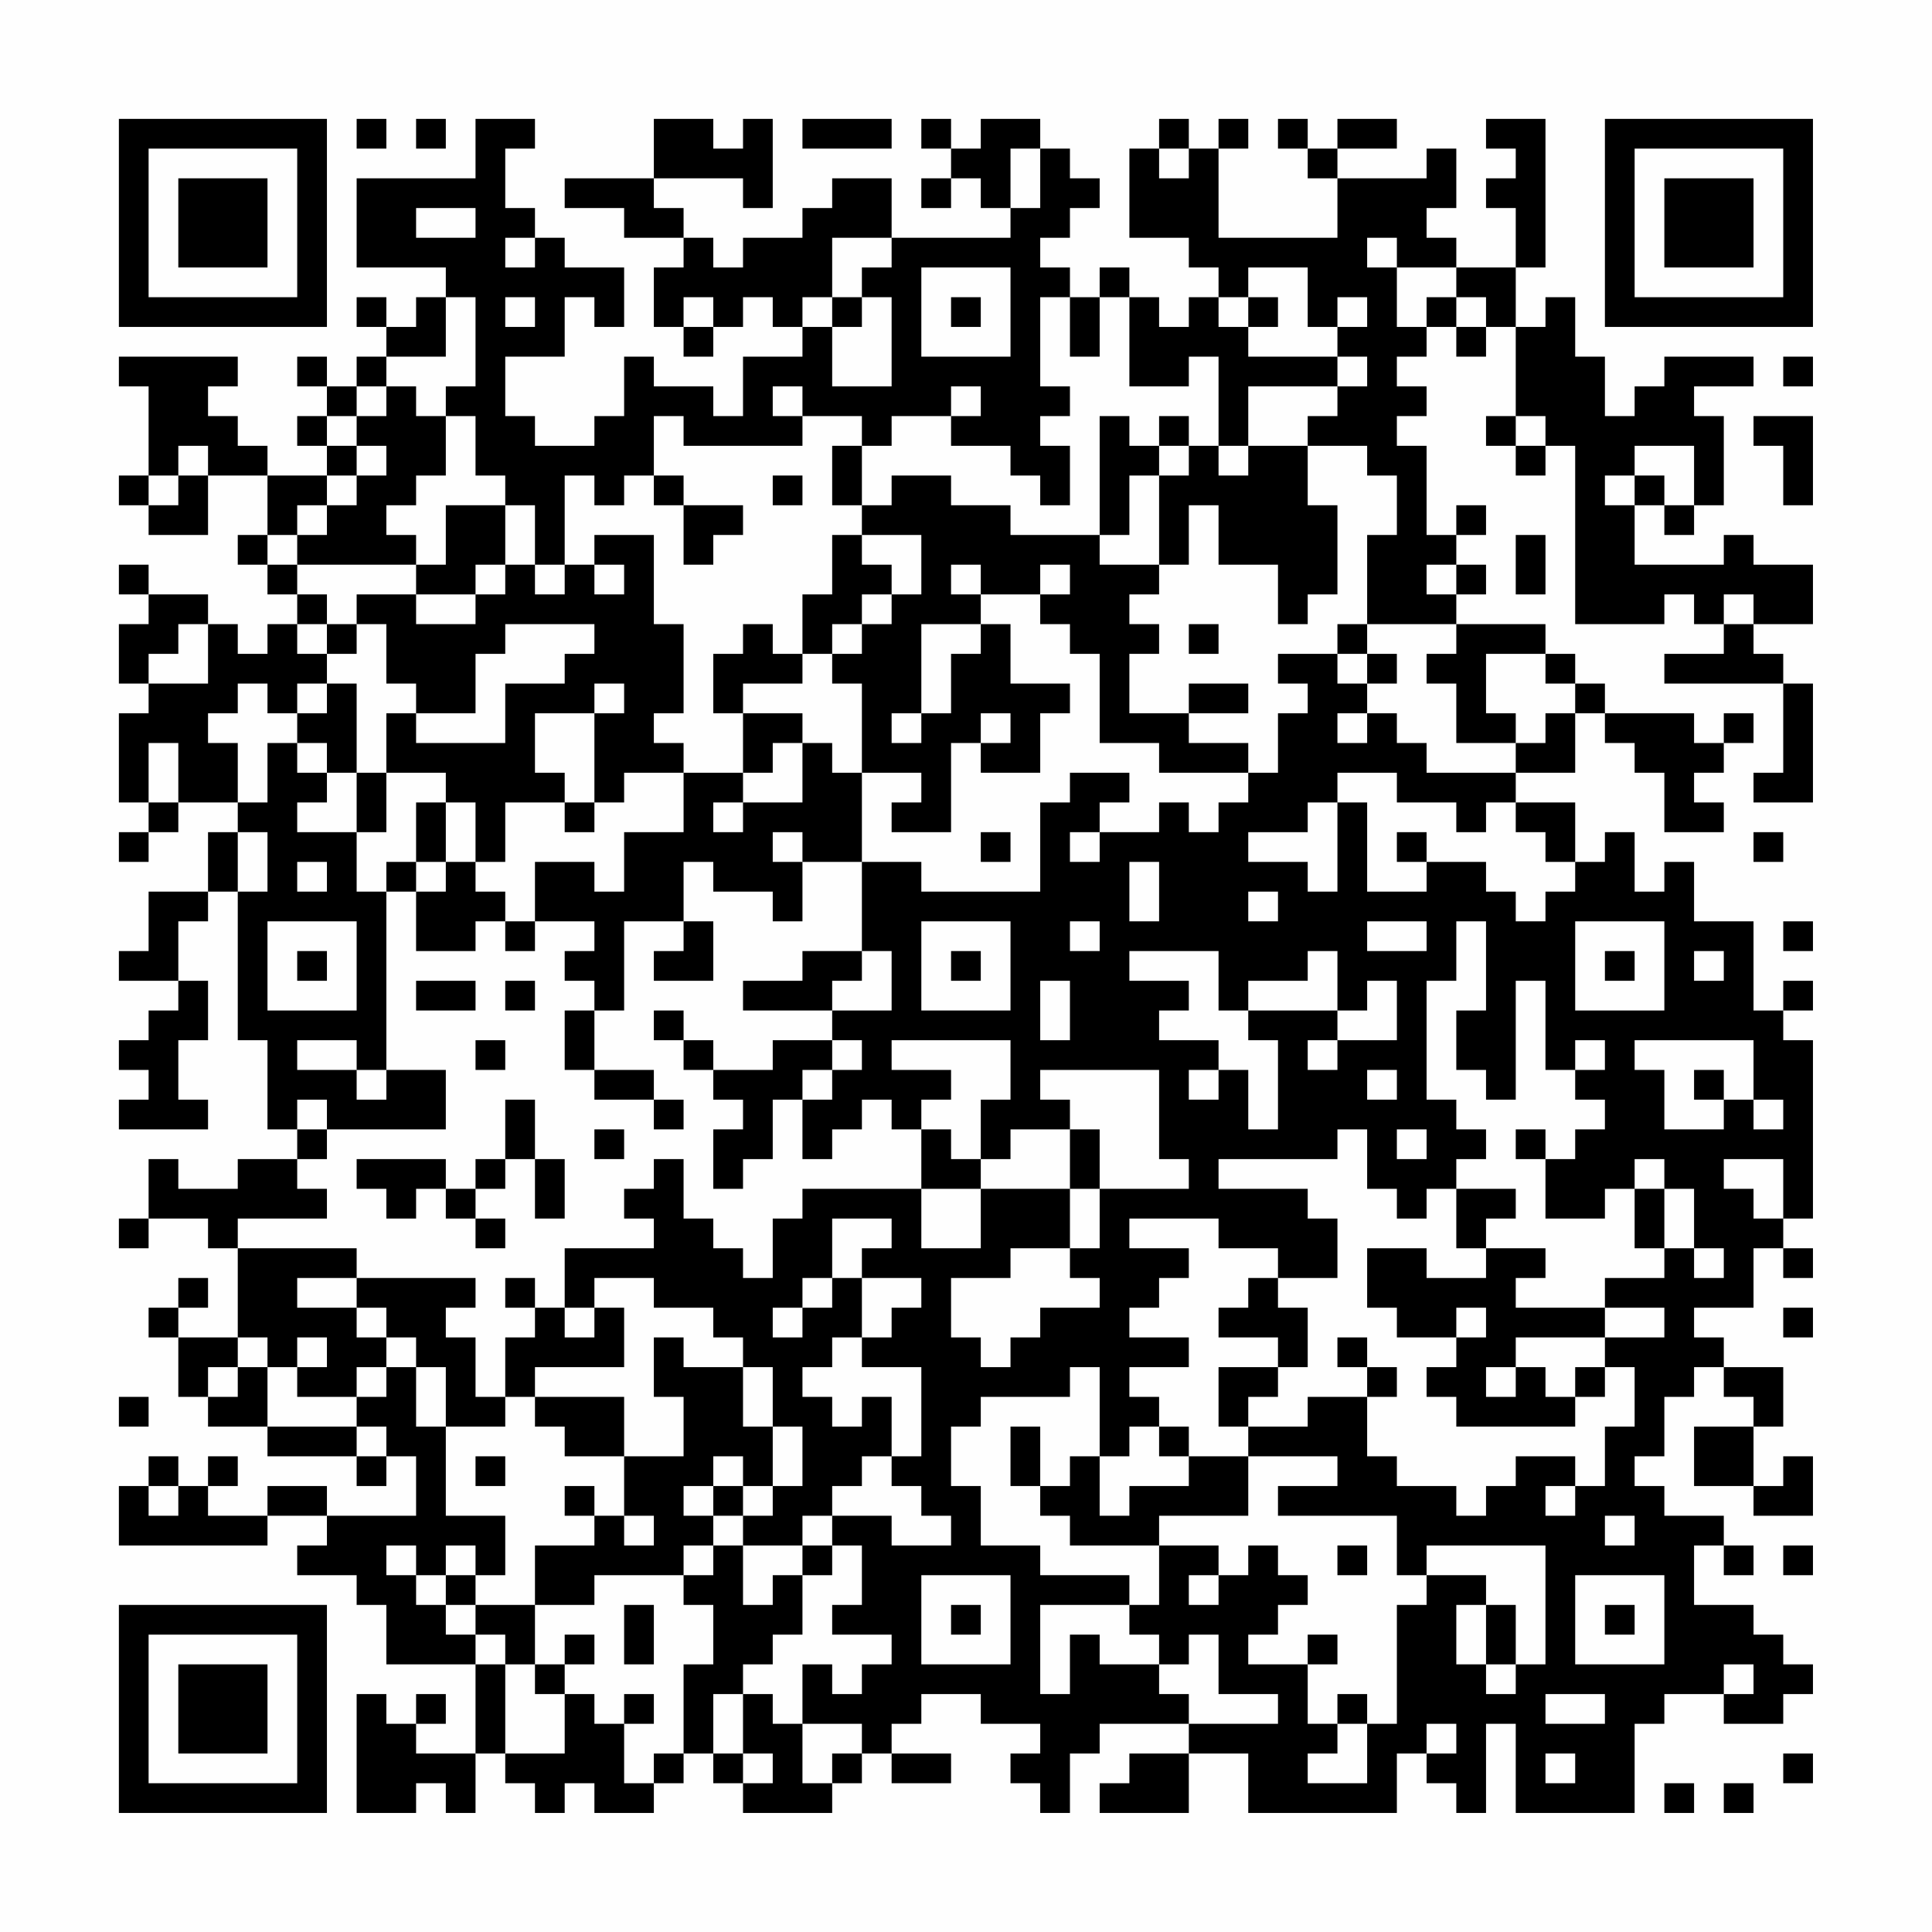 <?xml version="1.0" encoding="UTF-8"?>
<svg xmlns="http://www.w3.org/2000/svg" version="1.1" width="300" height="300" viewBox="0 0 300 300"><rect x="0" y="0" width="300" height="300" fill="#fefefe"/><g transform="scale(4.615)"><g transform="translate(4,4)"><path fill-rule="evenodd" d="M8 0L8 1L9 1L9 0ZM10 0L10 1L11 1L11 0ZM12 0L12 2L8 2L8 5L11 5L11 6L10 6L10 7L9 7L9 6L8 6L8 7L9 7L9 8L8 8L8 9L7 9L7 8L6 8L6 9L7 9L7 10L6 10L6 11L7 11L7 12L5 12L5 11L4 11L4 10L3 10L3 9L4 9L4 8L0 8L0 9L1 9L1 12L0 12L0 13L1 13L1 14L3 14L3 12L5 12L5 14L4 14L4 15L5 15L5 16L6 16L6 17L5 17L5 18L4 18L4 17L3 17L3 16L1 16L1 15L0 15L0 16L1 16L1 17L0 17L0 19L1 19L1 20L0 20L0 23L1 23L1 24L0 24L0 25L1 25L1 24L2 24L2 23L4 23L4 24L3 24L3 26L1 26L1 28L0 28L0 29L2 29L2 30L1 30L1 31L0 31L0 32L1 32L1 33L0 33L0 34L3 34L3 33L2 33L2 31L3 31L3 29L2 29L2 27L3 27L3 26L4 26L4 31L5 31L5 34L6 34L6 35L4 35L4 36L2 36L2 35L1 35L1 37L0 37L0 38L1 38L1 37L3 37L3 38L4 38L4 41L2 41L2 40L3 40L3 39L2 39L2 40L1 40L1 41L2 41L2 43L3 43L3 44L5 44L5 45L8 45L8 46L9 46L9 45L10 45L10 47L7 47L7 46L5 46L5 47L3 47L3 46L4 46L4 45L3 45L3 46L2 46L2 45L1 45L1 46L0 46L0 48L5 48L5 47L7 47L7 48L6 48L6 49L8 49L8 50L9 50L9 52L12 52L12 55L10 55L10 54L11 54L11 53L10 53L10 54L9 54L9 53L8 53L8 57L10 57L10 56L11 56L11 57L12 57L12 55L13 55L13 56L14 56L14 57L15 57L15 56L16 56L16 57L18 57L18 56L19 56L19 55L20 55L20 56L21 56L21 57L24 57L24 56L25 56L25 55L26 55L26 56L28 56L28 55L26 55L26 54L27 54L27 53L29 53L29 54L31 54L31 55L30 55L30 56L31 56L31 57L32 57L32 55L33 55L33 54L36 54L36 55L34 55L34 56L33 56L33 57L36 57L36 55L38 55L38 57L43 57L43 55L44 55L44 56L45 56L45 57L46 57L46 54L47 54L47 57L51 57L51 54L52 54L52 53L54 53L54 54L56 54L56 53L57 53L57 52L56 52L56 51L55 51L55 50L53 50L53 48L54 48L54 49L55 49L55 48L54 48L54 47L52 47L52 46L51 46L51 45L52 45L52 43L53 43L53 42L54 42L54 43L55 43L55 44L53 44L53 46L55 46L55 47L57 47L57 45L56 45L56 46L55 46L55 44L56 44L56 42L54 42L54 41L53 41L53 40L55 40L55 38L56 38L56 39L57 39L57 38L56 38L56 37L57 37L57 31L56 31L56 30L57 30L57 29L56 29L56 30L55 30L55 27L53 27L53 25L52 25L52 26L51 26L51 24L50 24L50 25L49 25L49 23L47 23L47 22L49 22L49 20L50 20L50 21L51 21L51 22L52 22L52 24L54 24L54 23L53 23L53 22L54 22L54 21L55 21L55 20L54 20L54 21L53 21L53 20L50 20L50 19L49 19L49 18L48 18L48 17L45 17L45 16L46 16L46 15L45 15L45 14L46 14L46 13L45 13L45 14L44 14L44 11L43 11L43 10L44 10L44 9L43 9L43 8L44 8L44 7L45 7L45 8L46 8L46 7L47 7L47 10L46 10L46 11L47 11L47 12L48 12L48 11L49 11L49 17L52 17L52 16L53 16L53 17L54 17L54 18L52 18L52 19L56 19L56 22L55 22L55 23L57 23L57 19L56 19L56 18L55 18L55 17L57 17L57 15L55 15L55 14L54 14L54 15L51 15L51 13L52 13L52 14L53 14L53 13L54 13L54 10L53 10L53 9L55 9L55 8L52 8L52 9L51 9L51 10L50 10L50 8L49 8L49 6L48 6L48 7L47 7L47 5L48 5L48 0L46 0L46 1L47 1L47 2L46 2L46 3L47 3L47 5L45 5L45 4L44 4L44 3L45 3L45 1L44 1L44 2L41 2L41 1L43 1L43 0L41 0L41 1L40 1L40 0L39 0L39 1L40 1L40 2L41 2L41 4L37 4L37 1L38 1L38 0L37 0L37 1L36 1L36 0L35 0L35 1L34 1L34 4L36 4L36 5L37 5L37 6L36 6L36 7L35 7L35 6L34 6L34 5L33 5L33 6L32 6L32 5L31 5L31 4L32 4L32 3L33 3L33 2L32 2L32 1L31 1L31 0L29 0L29 1L28 1L28 0L27 0L27 1L28 1L28 2L27 2L27 3L28 3L28 2L29 2L29 3L30 3L30 4L26 4L26 2L24 2L24 3L23 3L23 4L21 4L21 5L20 5L20 4L19 4L19 3L18 3L18 2L21 2L21 3L22 3L22 0L21 0L21 1L20 1L20 0L18 0L18 2L15 2L15 3L17 3L17 4L19 4L19 5L18 5L18 7L19 7L19 8L20 8L20 7L21 7L21 6L22 6L22 7L23 7L23 8L21 8L21 10L20 10L20 9L18 9L18 8L17 8L17 10L16 10L16 11L14 11L14 10L13 10L13 8L15 8L15 6L16 6L16 7L17 7L17 5L15 5L15 4L14 4L14 3L13 3L13 1L14 1L14 0ZM23 0L23 1L26 1L26 0ZM30 1L30 3L31 3L31 1ZM35 1L35 2L36 2L36 1ZM10 3L10 4L12 4L12 3ZM13 4L13 5L14 5L14 4ZM24 4L24 6L23 6L23 7L24 7L24 9L26 9L26 6L25 6L25 5L26 5L26 4ZM42 4L42 5L43 5L43 7L44 7L44 6L45 6L45 7L46 7L46 6L45 6L45 5L43 5L43 4ZM27 5L27 8L30 8L30 5ZM38 5L38 6L37 6L37 7L38 7L38 8L41 8L41 9L38 9L38 11L37 11L37 8L36 8L36 9L34 9L34 6L33 6L33 8L32 8L32 6L31 6L31 9L32 9L32 10L31 10L31 11L32 11L32 13L31 13L31 12L30 12L30 11L28 11L28 10L29 10L29 9L28 9L28 10L26 10L26 11L25 11L25 10L23 10L23 9L22 9L22 10L23 10L23 11L19 11L19 10L18 10L18 12L17 12L17 13L16 13L16 12L15 12L15 15L14 15L14 13L13 13L13 12L12 12L12 10L11 10L11 9L12 9L12 6L11 6L11 8L9 8L9 9L8 9L8 10L7 10L7 11L8 11L8 12L7 12L7 13L6 13L6 14L5 14L5 15L6 15L6 16L7 16L7 17L6 17L6 18L7 18L7 19L6 19L6 20L5 20L5 19L4 19L4 20L3 20L3 21L4 21L4 23L5 23L5 21L6 21L6 22L7 22L7 23L6 23L6 24L8 24L8 26L9 26L9 32L8 32L8 31L6 31L6 32L8 32L8 33L9 33L9 32L11 32L11 34L7 34L7 33L6 33L6 34L7 34L7 35L6 35L6 36L7 36L7 37L4 37L4 38L8 38L8 39L6 39L6 40L8 40L8 41L9 41L9 42L8 42L8 43L6 43L6 42L7 42L7 41L6 41L6 42L5 42L5 41L4 41L4 42L3 42L3 43L4 43L4 42L5 42L5 44L8 44L8 45L9 45L9 44L8 44L8 43L9 43L9 42L10 42L10 44L11 44L11 47L13 47L13 49L12 49L12 48L11 48L11 49L10 49L10 48L9 48L9 49L10 49L10 50L11 50L11 51L12 51L12 52L13 52L13 55L15 55L15 53L16 53L16 54L17 54L17 56L18 56L18 55L19 55L19 52L20 52L20 50L19 50L19 49L20 49L20 48L21 48L21 50L22 50L22 49L23 49L23 51L22 51L22 52L21 52L21 53L20 53L20 55L21 55L21 56L22 56L22 55L21 55L21 53L22 53L22 54L23 54L23 56L24 56L24 55L25 55L25 54L23 54L23 52L24 52L24 53L25 53L25 52L26 52L26 51L24 51L24 50L25 50L25 48L24 48L24 47L26 47L26 48L28 48L28 47L27 47L27 46L26 46L26 45L27 45L27 42L25 42L25 41L26 41L26 40L27 40L27 39L25 39L25 38L26 38L26 37L24 37L24 39L23 39L23 40L22 40L22 41L23 41L23 40L24 40L24 39L25 39L25 41L24 41L24 42L23 42L23 43L24 43L24 44L25 44L25 43L26 43L26 45L25 45L25 46L24 46L24 47L23 47L23 48L21 48L21 47L22 47L22 46L23 46L23 44L22 44L22 42L21 42L21 41L20 41L20 40L18 40L18 39L16 39L16 40L15 40L15 38L18 38L18 37L17 37L17 36L18 36L18 35L19 35L19 37L20 37L20 38L21 38L21 39L22 39L22 37L23 37L23 36L27 36L27 38L29 38L29 36L32 36L32 38L30 38L30 39L28 39L28 41L29 41L29 42L30 42L30 41L31 41L31 40L33 40L33 39L32 39L32 38L33 38L33 36L36 36L36 35L35 35L35 32L31 32L31 33L32 33L32 34L30 34L30 35L29 35L29 33L30 33L30 31L26 31L26 32L28 32L28 33L27 33L27 34L26 34L26 33L25 33L25 34L24 34L24 35L23 35L23 33L24 33L24 32L25 32L25 31L24 31L24 30L26 30L26 28L25 28L25 25L27 25L27 26L31 26L31 23L32 23L32 22L34 22L34 23L33 23L33 24L32 24L32 25L33 25L33 24L35 24L35 23L36 23L36 24L37 24L37 23L38 23L38 22L39 22L39 20L40 20L40 19L39 19L39 18L41 18L41 19L42 19L42 20L41 20L41 21L42 21L42 20L43 20L43 21L44 21L44 22L47 22L47 21L48 21L48 20L49 20L49 19L48 19L48 18L46 18L46 20L47 20L47 21L45 21L45 19L44 19L44 18L45 18L45 17L42 17L42 14L43 14L43 12L42 12L42 11L40 11L40 10L41 10L41 9L42 9L42 8L41 8L41 7L42 7L42 6L41 6L41 7L40 7L40 5ZM13 6L13 7L14 7L14 6ZM19 6L19 7L20 7L20 6ZM24 6L24 7L25 7L25 6ZM28 6L28 7L29 7L29 6ZM38 6L38 7L39 7L39 6ZM56 8L56 9L57 9L57 8ZM9 9L9 10L8 10L8 11L9 11L9 12L8 12L8 13L7 13L7 14L6 14L6 15L10 15L10 16L8 16L8 17L7 17L7 18L8 18L8 17L9 17L9 19L10 19L10 20L9 20L9 22L8 22L8 19L7 19L7 20L6 20L6 21L7 21L7 22L8 22L8 24L9 24L9 22L11 22L11 23L10 23L10 25L9 25L9 26L10 26L10 28L12 28L12 27L13 27L13 28L14 28L14 27L16 27L16 28L15 28L15 29L16 29L16 30L15 30L15 32L16 32L16 33L18 33L18 34L19 34L19 33L18 33L18 32L16 32L16 30L17 30L17 27L19 27L19 28L18 28L18 29L20 29L20 27L19 27L19 25L20 25L20 26L22 26L22 27L23 27L23 25L25 25L25 22L27 22L27 23L26 23L26 24L28 24L28 21L29 21L29 22L31 22L31 20L32 20L32 19L30 19L30 17L29 17L29 16L31 16L31 17L32 17L32 18L33 18L33 21L35 21L35 22L38 22L38 21L36 21L36 20L38 20L38 19L36 19L36 20L34 20L34 18L35 18L35 17L34 17L34 16L35 16L35 15L36 15L36 13L37 13L37 15L39 15L39 17L40 17L40 16L41 16L41 13L40 13L40 11L38 11L38 12L37 12L37 11L36 11L36 10L35 10L35 11L34 11L34 10L33 10L33 14L30 14L30 13L28 13L28 12L26 12L26 13L25 13L25 11L24 11L24 13L25 13L25 14L24 14L24 16L23 16L23 18L22 18L22 17L21 17L21 18L20 18L20 20L21 20L21 22L19 22L19 21L18 21L18 20L19 20L19 17L18 17L18 14L16 14L16 15L15 15L15 16L14 16L14 15L13 15L13 13L11 13L11 15L10 15L10 14L9 14L9 13L10 13L10 12L11 12L11 10L10 10L10 9ZM47 10L47 11L48 11L48 10ZM55 10L55 11L56 11L56 13L57 13L57 10ZM2 11L2 12L1 12L1 13L2 13L2 12L3 12L3 11ZM35 11L35 12L34 12L34 14L33 14L33 15L35 15L35 12L36 12L36 11ZM51 11L51 12L50 12L50 13L51 13L51 12L52 12L52 13L53 13L53 11ZM18 12L18 13L19 13L19 15L20 15L20 14L21 14L21 13L19 13L19 12ZM22 12L22 13L23 13L23 12ZM25 14L25 15L26 15L26 16L25 16L25 17L24 17L24 18L23 18L23 19L21 19L21 20L23 20L23 21L22 21L22 22L21 22L21 23L20 23L20 24L21 24L21 23L23 23L23 21L24 21L24 22L25 22L25 19L24 19L24 18L25 18L25 17L26 17L26 16L27 16L27 14ZM47 14L47 16L48 16L48 14ZM12 15L12 16L10 16L10 17L12 17L12 16L13 16L13 15ZM16 15L16 16L17 16L17 15ZM28 15L28 16L29 16L29 15ZM31 15L31 16L32 16L32 15ZM44 15L44 16L45 16L45 15ZM54 16L54 17L55 17L55 16ZM2 17L2 18L1 18L1 19L3 19L3 17ZM13 17L13 18L12 18L12 20L10 20L10 21L13 21L13 19L15 19L15 18L16 18L16 17ZM27 17L27 20L26 20L26 21L27 21L27 20L28 20L28 18L29 18L29 17ZM36 17L36 18L37 18L37 17ZM41 17L41 18L42 18L42 19L43 19L43 18L42 18L42 17ZM16 19L16 20L14 20L14 22L15 22L15 23L13 23L13 25L12 25L12 23L11 23L11 25L10 25L10 26L11 26L11 25L12 25L12 26L13 26L13 27L14 27L14 25L16 25L16 26L17 26L17 24L19 24L19 22L17 22L17 23L16 23L16 20L17 20L17 19ZM29 20L29 21L30 21L30 20ZM1 21L1 23L2 23L2 21ZM41 22L41 23L40 23L40 24L38 24L38 25L40 25L40 26L41 26L41 23L42 23L42 26L44 26L44 25L46 25L46 26L47 26L47 27L48 27L48 26L49 26L49 25L48 25L48 24L47 24L47 23L46 23L46 24L45 24L45 23L43 23L43 22ZM15 23L15 24L16 24L16 23ZM4 24L4 26L5 26L5 24ZM22 24L22 25L23 25L23 24ZM29 24L29 25L30 25L30 24ZM43 24L43 25L44 25L44 24ZM55 24L55 25L56 25L56 24ZM6 25L6 26L7 26L7 25ZM34 25L34 27L35 27L35 25ZM38 26L38 27L39 27L39 26ZM5 27L5 30L8 30L8 27ZM27 27L27 30L30 30L30 27ZM32 27L32 28L33 28L33 27ZM42 27L42 28L44 28L44 27ZM45 27L45 29L44 29L44 33L45 33L45 34L46 34L46 35L45 35L45 36L44 36L44 37L43 37L43 36L42 36L42 34L41 34L41 35L37 35L37 36L40 36L40 37L41 37L41 39L39 39L39 38L37 38L37 37L34 37L34 38L36 38L36 39L35 39L35 40L34 40L34 41L36 41L36 42L34 42L34 43L35 43L35 44L34 44L34 45L33 45L33 42L32 42L32 43L29 43L29 44L28 44L28 46L29 46L29 48L31 48L31 49L34 49L34 50L31 50L31 53L32 53L32 51L33 51L33 52L35 52L35 53L36 53L36 54L39 54L39 53L37 53L37 51L36 51L36 52L35 52L35 51L34 51L34 50L35 50L35 48L37 48L37 49L36 49L36 50L37 50L37 49L38 49L38 48L39 48L39 49L40 49L40 50L39 50L39 51L38 51L38 52L40 52L40 54L41 54L41 55L40 55L40 56L42 56L42 54L43 54L43 50L44 50L44 49L46 49L46 50L45 50L45 52L46 52L46 53L47 53L47 52L48 52L48 48L44 48L44 49L43 49L43 47L39 47L39 46L41 46L41 45L38 45L38 44L40 44L40 43L42 43L42 45L43 45L43 46L45 46L45 47L46 47L46 46L47 46L47 45L49 45L49 46L48 46L48 47L49 47L49 46L50 46L50 44L51 44L51 42L50 42L50 41L52 41L52 40L50 40L50 39L52 39L52 38L53 38L53 39L54 39L54 38L53 38L53 36L52 36L52 35L51 35L51 36L50 36L50 37L48 37L48 35L49 35L49 34L50 34L50 33L49 33L49 32L50 32L50 31L49 31L49 32L48 32L48 29L47 29L47 33L46 33L46 32L45 32L45 30L46 30L46 27ZM49 27L49 30L52 30L52 27ZM56 27L56 28L57 28L57 27ZM6 28L6 29L7 29L7 28ZM23 28L23 29L21 29L21 30L24 30L24 29L25 29L25 28ZM28 28L28 29L29 29L29 28ZM34 28L34 29L36 29L36 30L35 30L35 31L37 31L37 32L36 32L36 33L37 33L37 32L38 32L38 34L39 34L39 31L38 31L38 30L41 30L41 31L40 31L40 32L41 32L41 31L43 31L43 29L42 29L42 30L41 30L41 28L40 28L40 29L38 29L38 30L37 30L37 28ZM50 28L50 29L51 29L51 28ZM53 28L53 29L54 29L54 28ZM10 29L10 30L12 30L12 29ZM13 29L13 30L14 30L14 29ZM31 29L31 31L32 31L32 29ZM18 30L18 31L19 31L19 32L20 32L20 33L21 33L21 34L20 34L20 36L21 36L21 35L22 35L22 33L23 33L23 32L24 32L24 31L22 31L22 32L20 32L20 31L19 31L19 30ZM12 31L12 32L13 32L13 31ZM51 31L51 32L52 32L52 34L54 34L54 33L55 33L55 34L56 34L56 33L55 33L55 31ZM42 32L42 33L43 33L43 32ZM53 32L53 33L54 33L54 32ZM13 33L13 35L12 35L12 36L11 36L11 35L8 35L8 36L9 36L9 37L10 37L10 36L11 36L11 37L12 37L12 38L13 38L13 37L12 37L12 36L13 36L13 35L14 35L14 37L15 37L15 35L14 35L14 33ZM16 34L16 35L17 35L17 34ZM27 34L27 36L29 36L29 35L28 35L28 34ZM32 34L32 36L33 36L33 34ZM43 34L43 35L44 35L44 34ZM47 34L47 35L48 35L48 34ZM54 35L54 36L55 36L55 37L56 37L56 35ZM45 36L45 38L46 38L46 39L44 39L44 38L42 38L42 40L43 40L43 41L45 41L45 42L44 42L44 43L45 43L45 44L49 44L49 43L50 43L50 42L49 42L49 43L48 43L48 42L47 42L47 41L50 41L50 40L47 40L47 39L48 39L48 38L46 38L46 37L47 37L47 36ZM51 36L51 38L52 38L52 36ZM8 39L8 40L9 40L9 41L10 41L10 42L11 42L11 44L13 44L13 43L14 43L14 44L15 44L15 45L17 45L17 47L16 47L16 46L15 46L15 47L16 47L16 48L14 48L14 50L12 50L12 49L11 49L11 50L12 50L12 51L13 51L13 52L14 52L14 53L15 53L15 52L16 52L16 51L15 51L15 52L14 52L14 50L16 50L16 49L19 49L19 48L20 48L20 47L21 47L21 46L22 46L22 44L21 44L21 42L19 42L19 41L18 41L18 43L19 43L19 45L17 45L17 43L14 43L14 42L17 42L17 40L16 40L16 41L15 41L15 40L14 40L14 39L13 39L13 40L14 40L14 41L13 41L13 43L12 43L12 41L11 41L11 40L12 40L12 39ZM38 39L38 40L37 40L37 41L39 41L39 42L37 42L37 44L38 44L38 43L39 43L39 42L40 42L40 40L39 40L39 39ZM45 40L45 41L46 41L46 40ZM56 40L56 41L57 41L57 40ZM41 41L41 42L42 42L42 43L43 43L43 42L42 42L42 41ZM46 42L46 43L47 43L47 42ZM0 43L0 44L1 44L1 43ZM30 44L30 46L31 46L31 47L32 47L32 48L35 48L35 47L38 47L38 45L36 45L36 44L35 44L35 45L36 45L36 46L34 46L34 47L33 47L33 45L32 45L32 46L31 46L31 44ZM12 45L12 46L13 46L13 45ZM20 45L20 46L19 46L19 47L20 47L20 46L21 46L21 45ZM1 46L1 47L2 47L2 46ZM17 47L17 48L18 48L18 47ZM50 47L50 48L51 48L51 47ZM23 48L23 49L24 49L24 48ZM41 48L41 49L42 49L42 48ZM56 48L56 49L57 49L57 48ZM27 49L27 52L30 52L30 49ZM49 49L49 52L52 52L52 49ZM17 50L17 52L18 52L18 50ZM28 50L28 51L29 51L29 50ZM46 50L46 52L47 52L47 50ZM50 50L50 51L51 51L51 50ZM40 51L40 52L41 52L41 51ZM54 52L54 53L55 53L55 52ZM17 53L17 54L18 54L18 53ZM41 53L41 54L42 54L42 53ZM48 53L48 54L50 54L50 53ZM44 54L44 55L45 55L45 54ZM48 55L48 56L49 56L49 55ZM56 55L56 56L57 56L57 55ZM52 56L52 57L53 57L53 56ZM54 56L54 57L55 57L55 56ZM0 0L0 7L7 7L7 0ZM1 1L1 6L6 6L6 1ZM2 2L2 5L5 5L5 2ZM50 0L50 7L57 7L57 0ZM51 1L51 6L56 6L56 1ZM52 2L52 5L55 5L55 2ZM0 50L0 57L7 57L7 50ZM1 51L1 56L6 56L6 51ZM2 52L2 55L5 55L5 52Z" fill="#000000"/></g></g></svg>
